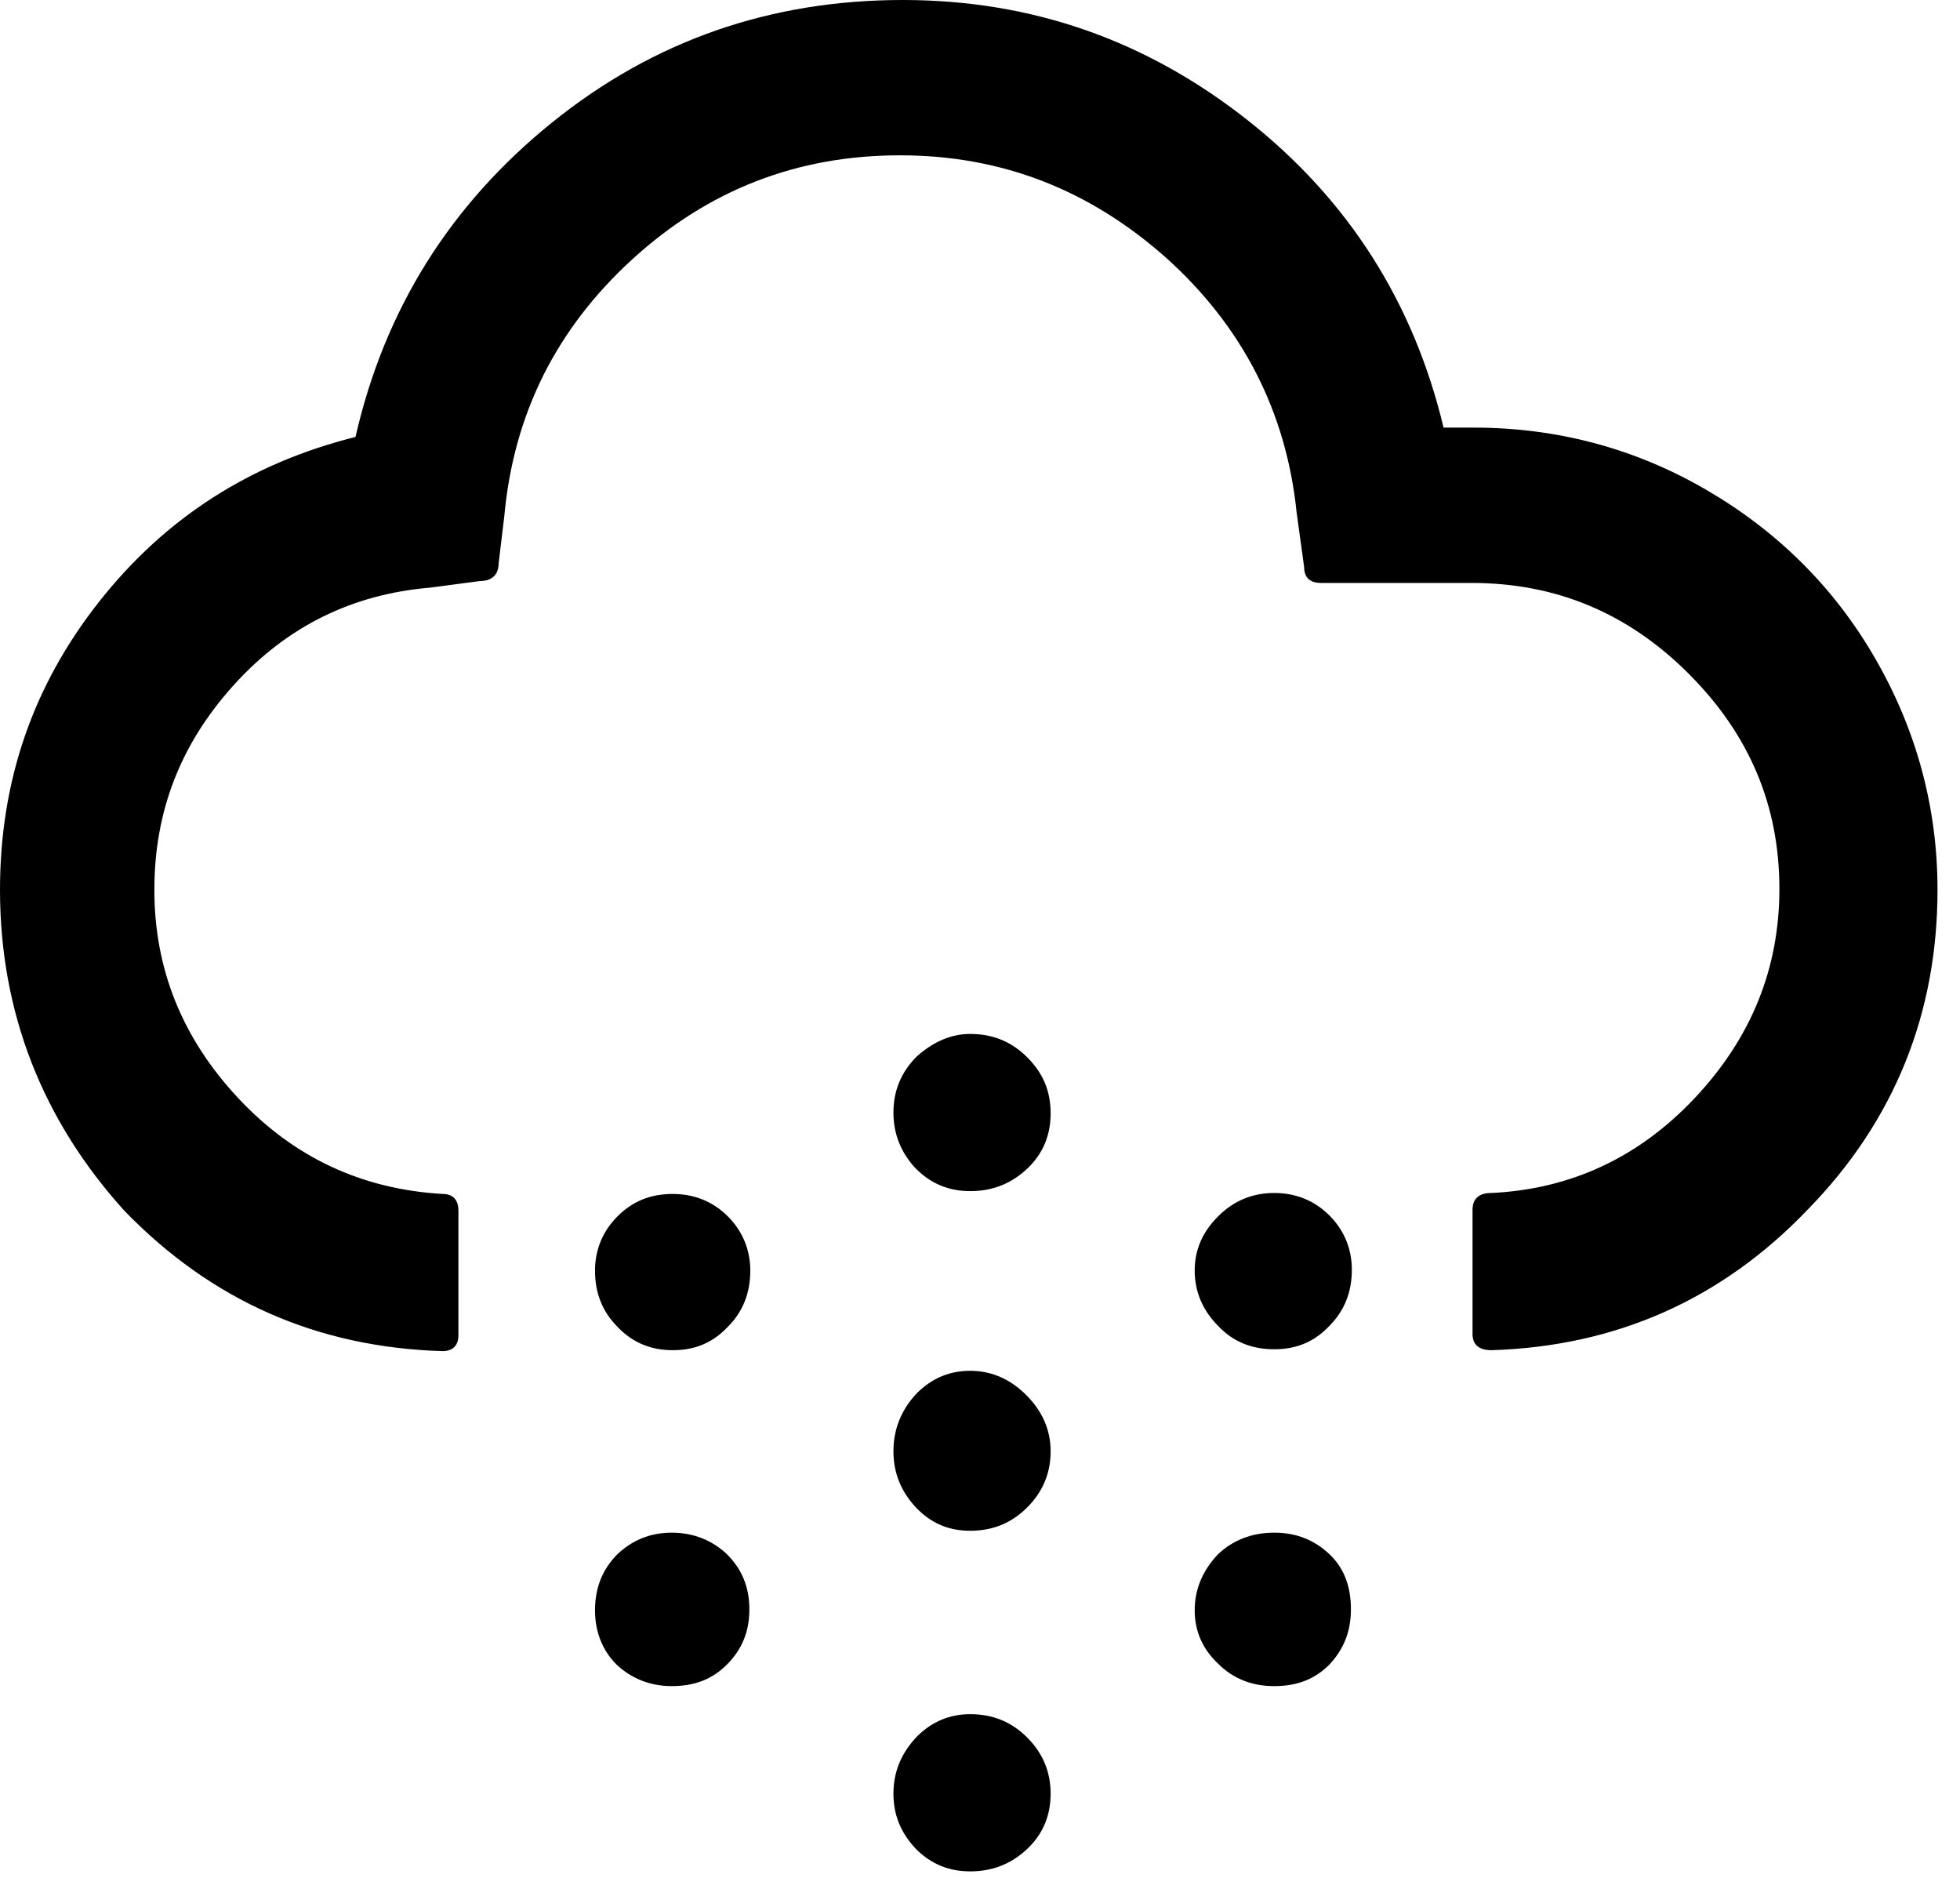 <svg width="61" height="59" viewBox="0 0 61 59" fill="none" xmlns="http://www.w3.org/2000/svg">
<path d="M0 27.69C0 24.312 1.019 21.342 3.086 18.722C5.154 16.101 7.803 14.413 11.064 13.597C11.967 9.638 14.005 6.376 17.179 3.814C20.352 1.252 23.992 0 28.097 0C32.115 0 35.668 1.252 38.812 3.727C41.957 6.202 43.995 9.405 44.927 13.306H45.858C48.45 13.306 50.866 13.947 53.079 15.228C55.292 16.509 57.068 18.256 58.349 20.469C59.63 22.682 60.3 25.098 60.3 27.69C60.3 31.533 58.961 34.881 56.253 37.648C53.574 40.443 50.284 41.898 46.411 42.015C46.033 42.015 45.829 41.84 45.829 41.52V37.648C45.829 37.298 46.033 37.123 46.411 37.123C48.886 37.007 51.012 36.017 52.759 34.154C54.506 32.29 55.379 30.135 55.379 27.66C55.379 25.069 54.448 22.856 52.555 20.964C50.663 19.071 48.42 18.14 45.8 18.14H41.112C40.763 18.14 40.588 17.965 40.588 17.645L40.355 15.956C40.035 12.811 38.666 10.162 36.308 8.036C33.921 5.911 31.184 4.833 28.01 4.833C24.807 4.833 22.041 5.911 19.683 8.065C17.324 10.22 15.985 12.869 15.694 16.072L15.519 17.528C15.519 17.878 15.315 18.081 14.937 18.081L13.393 18.285C10.977 18.489 8.939 19.479 7.279 21.313C5.619 23.148 4.804 25.244 4.804 27.69C4.804 30.165 5.678 32.319 7.425 34.183C9.172 36.046 11.297 37.007 13.772 37.153C14.092 37.153 14.267 37.327 14.267 37.677V41.549C14.267 41.869 14.092 42.044 13.772 42.044C9.87 41.928 6.58 40.472 3.872 37.677C1.339 34.881 0 31.533 0 27.69ZM18.518 39.54C18.518 38.9 18.751 38.317 19.217 37.851C19.683 37.385 20.236 37.153 20.935 37.153C21.604 37.153 22.187 37.385 22.652 37.851C23.118 38.317 23.351 38.9 23.351 39.54C23.351 40.239 23.118 40.821 22.652 41.287C22.187 41.782 21.634 42.015 20.935 42.015C20.265 42.015 19.683 41.782 19.217 41.287C18.751 40.821 18.518 40.239 18.518 39.54ZM18.518 50.109C18.518 49.41 18.751 48.828 19.217 48.362C19.683 47.925 20.236 47.693 20.906 47.693C21.575 47.693 22.158 47.925 22.623 48.362C23.089 48.828 23.322 49.381 23.322 50.08C23.322 50.779 23.089 51.332 22.623 51.798C22.158 52.264 21.604 52.468 20.906 52.468C20.236 52.468 19.654 52.235 19.188 51.798C18.751 51.361 18.518 50.779 18.518 50.109ZM27.806 45.16C27.806 44.49 28.039 43.878 28.534 43.354C29 42.888 29.553 42.656 30.194 42.656C30.863 42.656 31.446 42.917 31.941 43.413C32.436 43.907 32.698 44.49 32.698 45.16C32.698 45.829 32.465 46.411 31.97 46.907C31.475 47.401 30.892 47.634 30.194 47.634C29.524 47.634 28.971 47.401 28.505 46.907C28.039 46.411 27.806 45.829 27.806 45.16ZM27.806 34.619C27.806 33.95 28.039 33.367 28.534 32.872C29.058 32.407 29.611 32.174 30.194 32.174C30.892 32.174 31.475 32.407 31.97 32.901C32.465 33.397 32.698 33.95 32.698 34.648C32.698 35.318 32.465 35.901 31.97 36.366C31.475 36.832 30.892 37.065 30.194 37.065C29.524 37.065 28.971 36.832 28.505 36.366C28.039 35.871 27.806 35.289 27.806 34.619ZM27.806 55.816C27.806 55.146 28.039 54.564 28.534 54.04C29 53.574 29.553 53.341 30.194 53.341C30.892 53.341 31.475 53.574 31.97 54.069C32.465 54.564 32.698 55.146 32.698 55.816C32.698 56.486 32.465 57.068 31.97 57.534C31.475 58 30.892 58.233 30.194 58.233C29.524 58.233 28.971 58 28.505 57.534C28.039 57.039 27.806 56.486 27.806 55.816ZM37.182 39.54C37.182 38.9 37.414 38.346 37.91 37.851C38.404 37.356 38.987 37.123 39.657 37.123C40.326 37.123 40.908 37.356 41.374 37.822C41.84 38.288 42.073 38.87 42.073 39.511C42.073 40.21 41.84 40.792 41.374 41.258C40.908 41.753 40.355 41.986 39.657 41.986C38.958 41.986 38.375 41.753 37.91 41.258C37.444 40.792 37.182 40.21 37.182 39.54ZM37.182 50.109C37.182 49.469 37.414 48.886 37.91 48.362C38.375 47.925 38.958 47.693 39.657 47.693C40.355 47.693 40.908 47.925 41.374 48.362C41.84 48.799 42.044 49.381 42.044 50.08C42.044 50.779 41.811 51.332 41.374 51.798C40.908 52.264 40.355 52.468 39.657 52.468C38.958 52.468 38.375 52.235 37.91 51.769C37.444 51.332 37.182 50.779 37.182 50.109Z" fill="black"/>
</svg>
